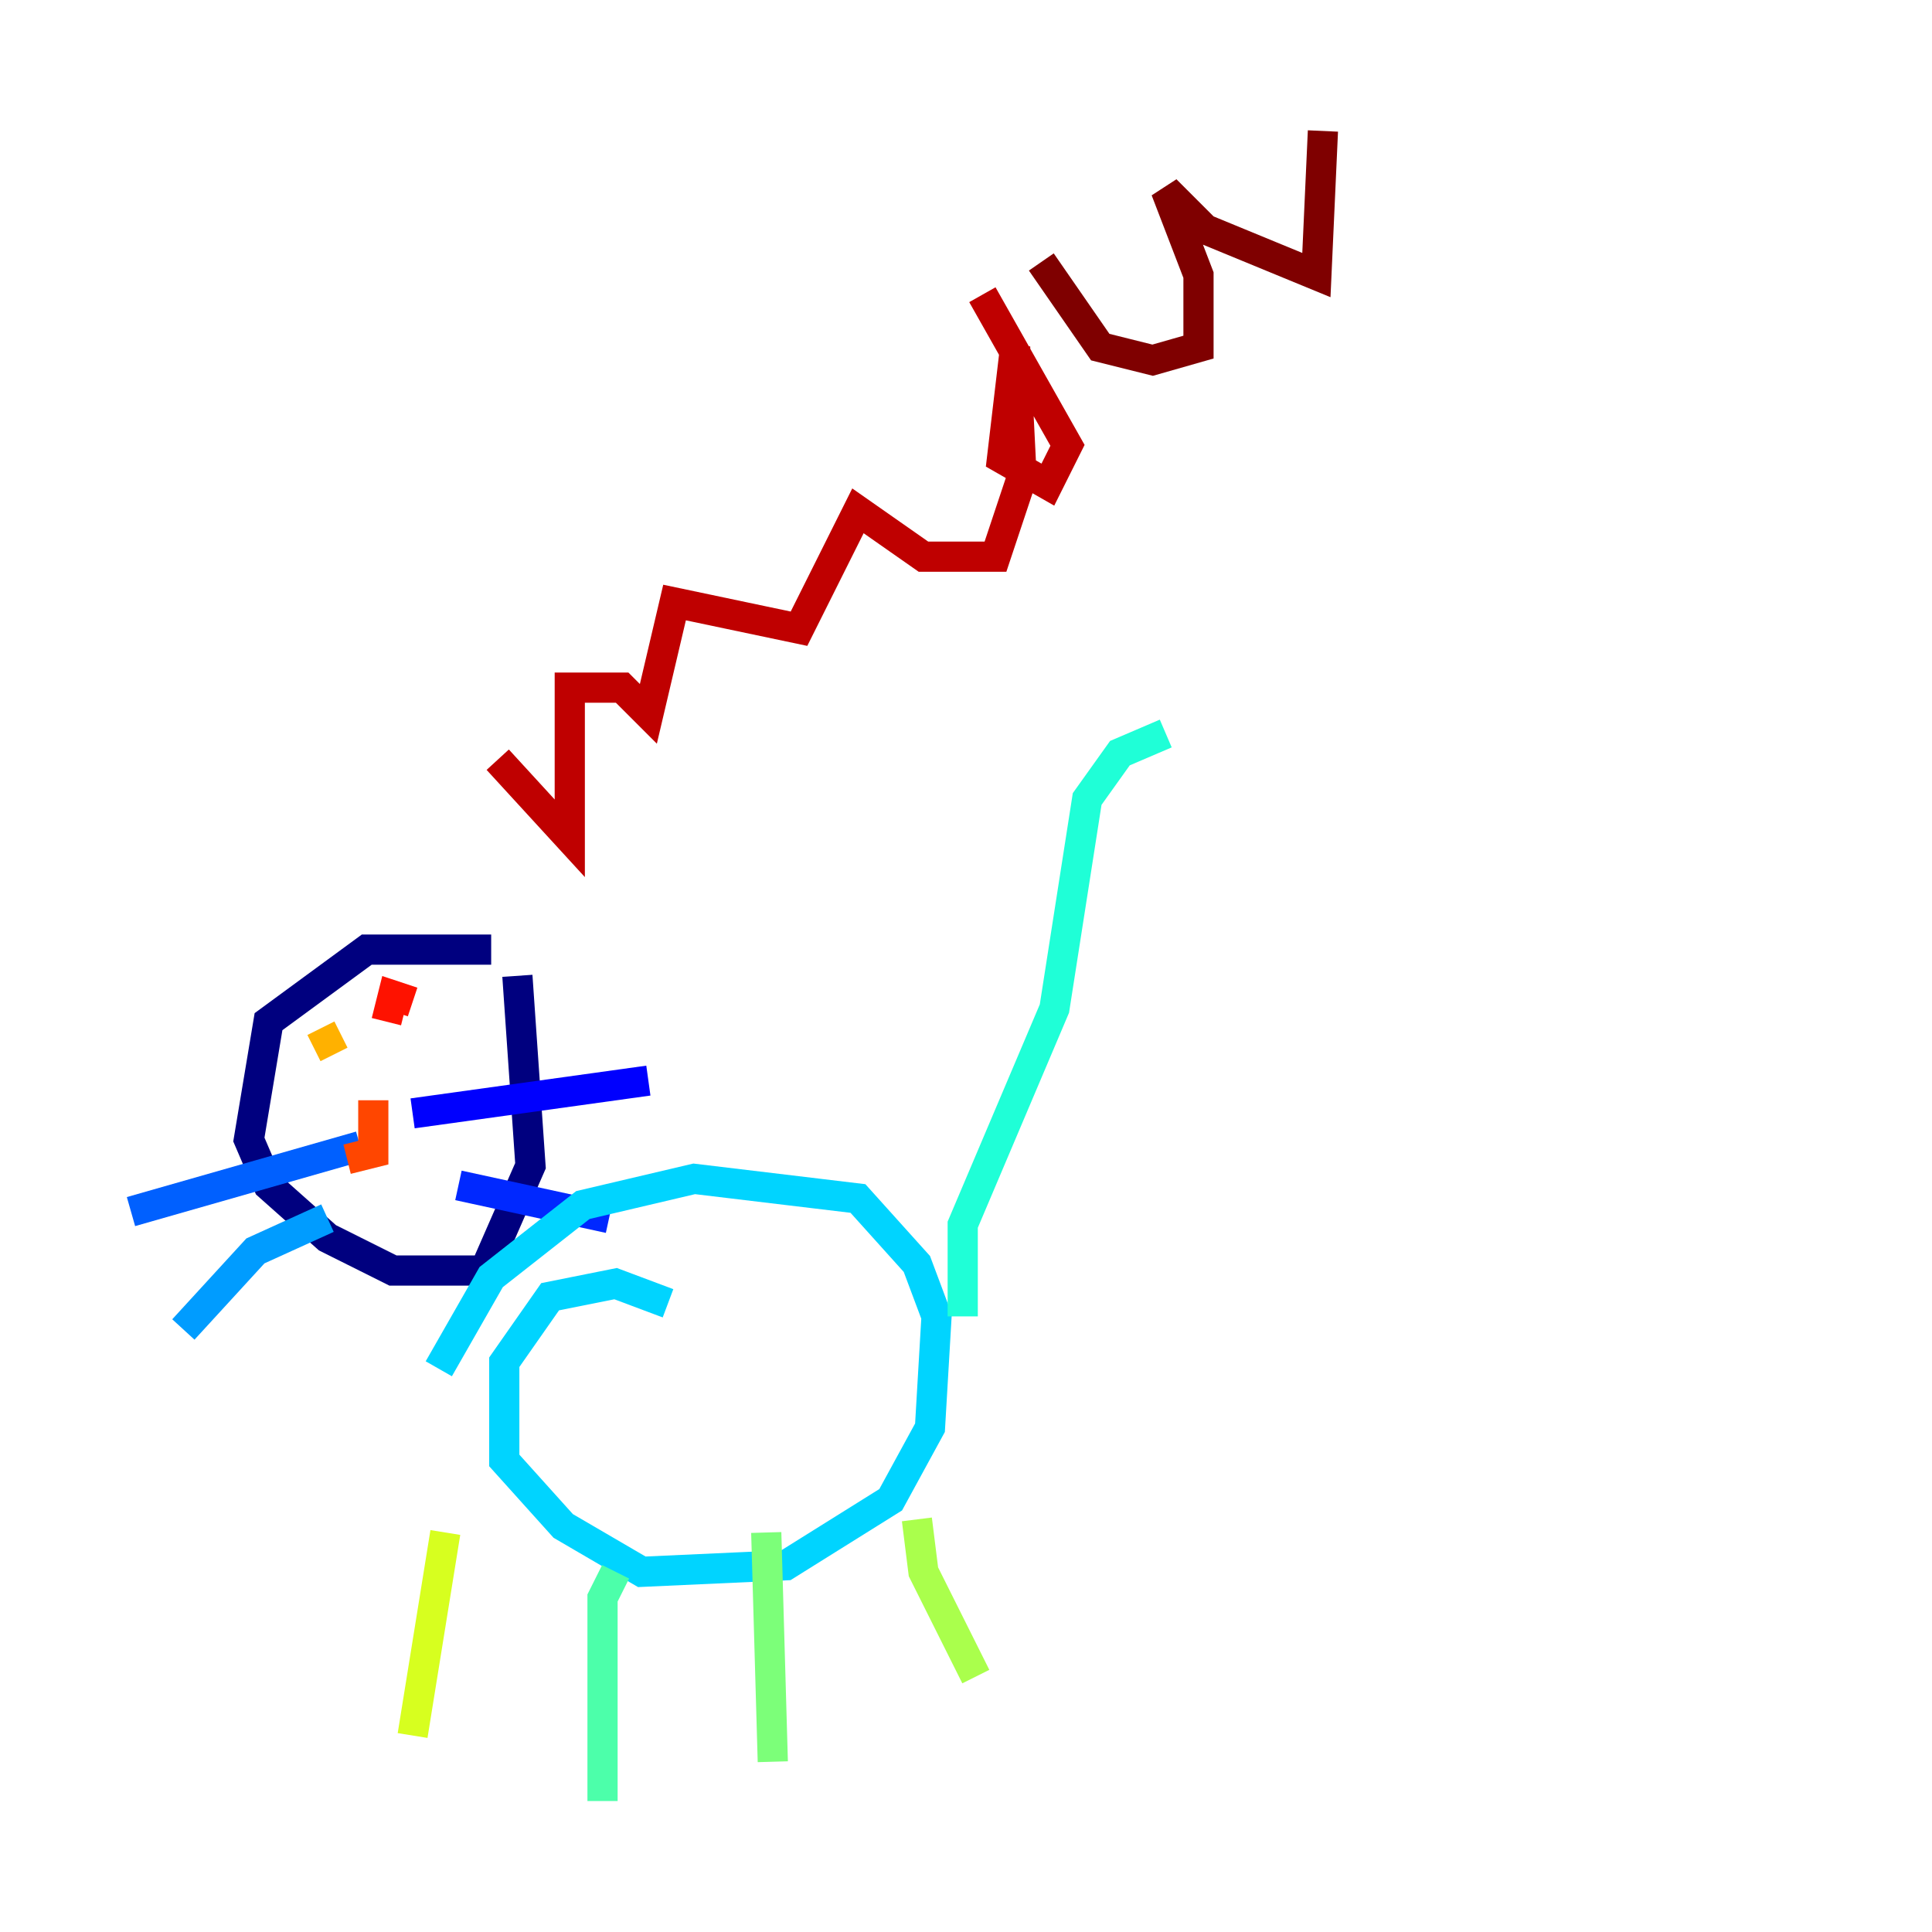 <?xml version="1.0" encoding="utf-8" ?>
<svg baseProfile="tiny" height="128" version="1.2" viewBox="0,0,128,128" width="128" xmlns="http://www.w3.org/2000/svg" xmlns:ev="http://www.w3.org/2001/xml-events" xmlns:xlink="http://www.w3.org/1999/xlink"><defs /><polyline fill="none" points="32.542,62.915 24.298,62.915 17.79,67.688 16.488,75.498 17.79,78.536 21.695,82.007 26.034,84.176 32.108,84.176 35.146,77.234 34.278,64.651" stroke="#00007f" stroke-width="2" /><polyline fill="none" points="28.203,74.63 28.203,74.63" stroke="#0000bf" stroke-width="2" /><polyline fill="none" points="27.336,73.763 42.956,71.593" stroke="#0000fe" stroke-width="2" /><polyline fill="none" points="30.373,78.536 40.352,80.705" stroke="#0028ff" stroke-width="2" /><polyline fill="none" points="23.864,75.932 8.678,80.271" stroke="#0060ff" stroke-width="2" /><polyline fill="none" points="21.695,80.705 16.922,82.875 12.149,88.081" stroke="#009cff" stroke-width="2" /><polyline fill="none" points="44.258,86.346 40.786,85.044 36.447,85.912 33.41,90.251 33.41,96.759 37.315,101.098 42.522,104.136 52.068,103.702 59.01,99.363 61.614,94.59 62.047,87.214 60.746,83.742 56.841,79.403 45.993,78.102 38.617,79.837 32.542,84.61 29.071,90.685" stroke="#00d4ff" stroke-width="2" /><polyline fill="none" points="63.783,87.214 63.783,81.139 69.858,66.82 72.027,52.936 74.197,49.898 77.234,48.597" stroke="#1fffd7" stroke-width="2" /><polyline fill="none" points="40.786,104.136 39.919,105.871 39.919,119.322" stroke="#4cffaa" stroke-width="2" /><polyline fill="none" points="50.766,101.532 51.2,116.719" stroke="#7cff79" stroke-width="2" /><polyline fill="none" points="60.746,100.664 61.18,104.136 64.651,111.078" stroke="#aaff4c" stroke-width="2" /><polyline fill="none" points="29.505,101.532 27.336,114.983" stroke="#d7ff1f" stroke-width="2" /><polyline fill="none" points="23.43,66.82 23.43,66.82" stroke="#ffe500" stroke-width="2" /><polyline fill="none" points="21.261,68.122 22.129,69.858" stroke="#ffb100" stroke-width="2" /><polyline fill="none" points="29.505,65.953 29.505,65.953" stroke="#ff7a00" stroke-width="2" /><polyline fill="none" points="24.732,72.895 24.732,76.366 22.997,76.8" stroke="#ff4600" stroke-width="2" /><polyline fill="none" points="25.6,67.688 26.034,65.953 27.336,66.386" stroke="#fe1200" stroke-width="2" /><polyline fill="none" points="32.976,50.332 37.749,55.539 37.749,45.559 41.22,45.559 42.956,47.295 44.691,39.919 52.936,41.654 56.841,33.844 61.18,36.881 65.953,36.881 67.688,31.675 67.254,22.997 66.386,30.373 69.424,32.108 70.725,29.505 65.085,19.525" stroke="#bf0000" stroke-width="2" /><polyline fill="none" points="68.99,17.356 72.895,22.997 76.366,23.864 79.403,22.997 79.403,18.224 77.234,12.583 79.837,15.186 87.214,18.224 87.647,8.678" stroke="#7f0000" stroke-width="2" /></svg>